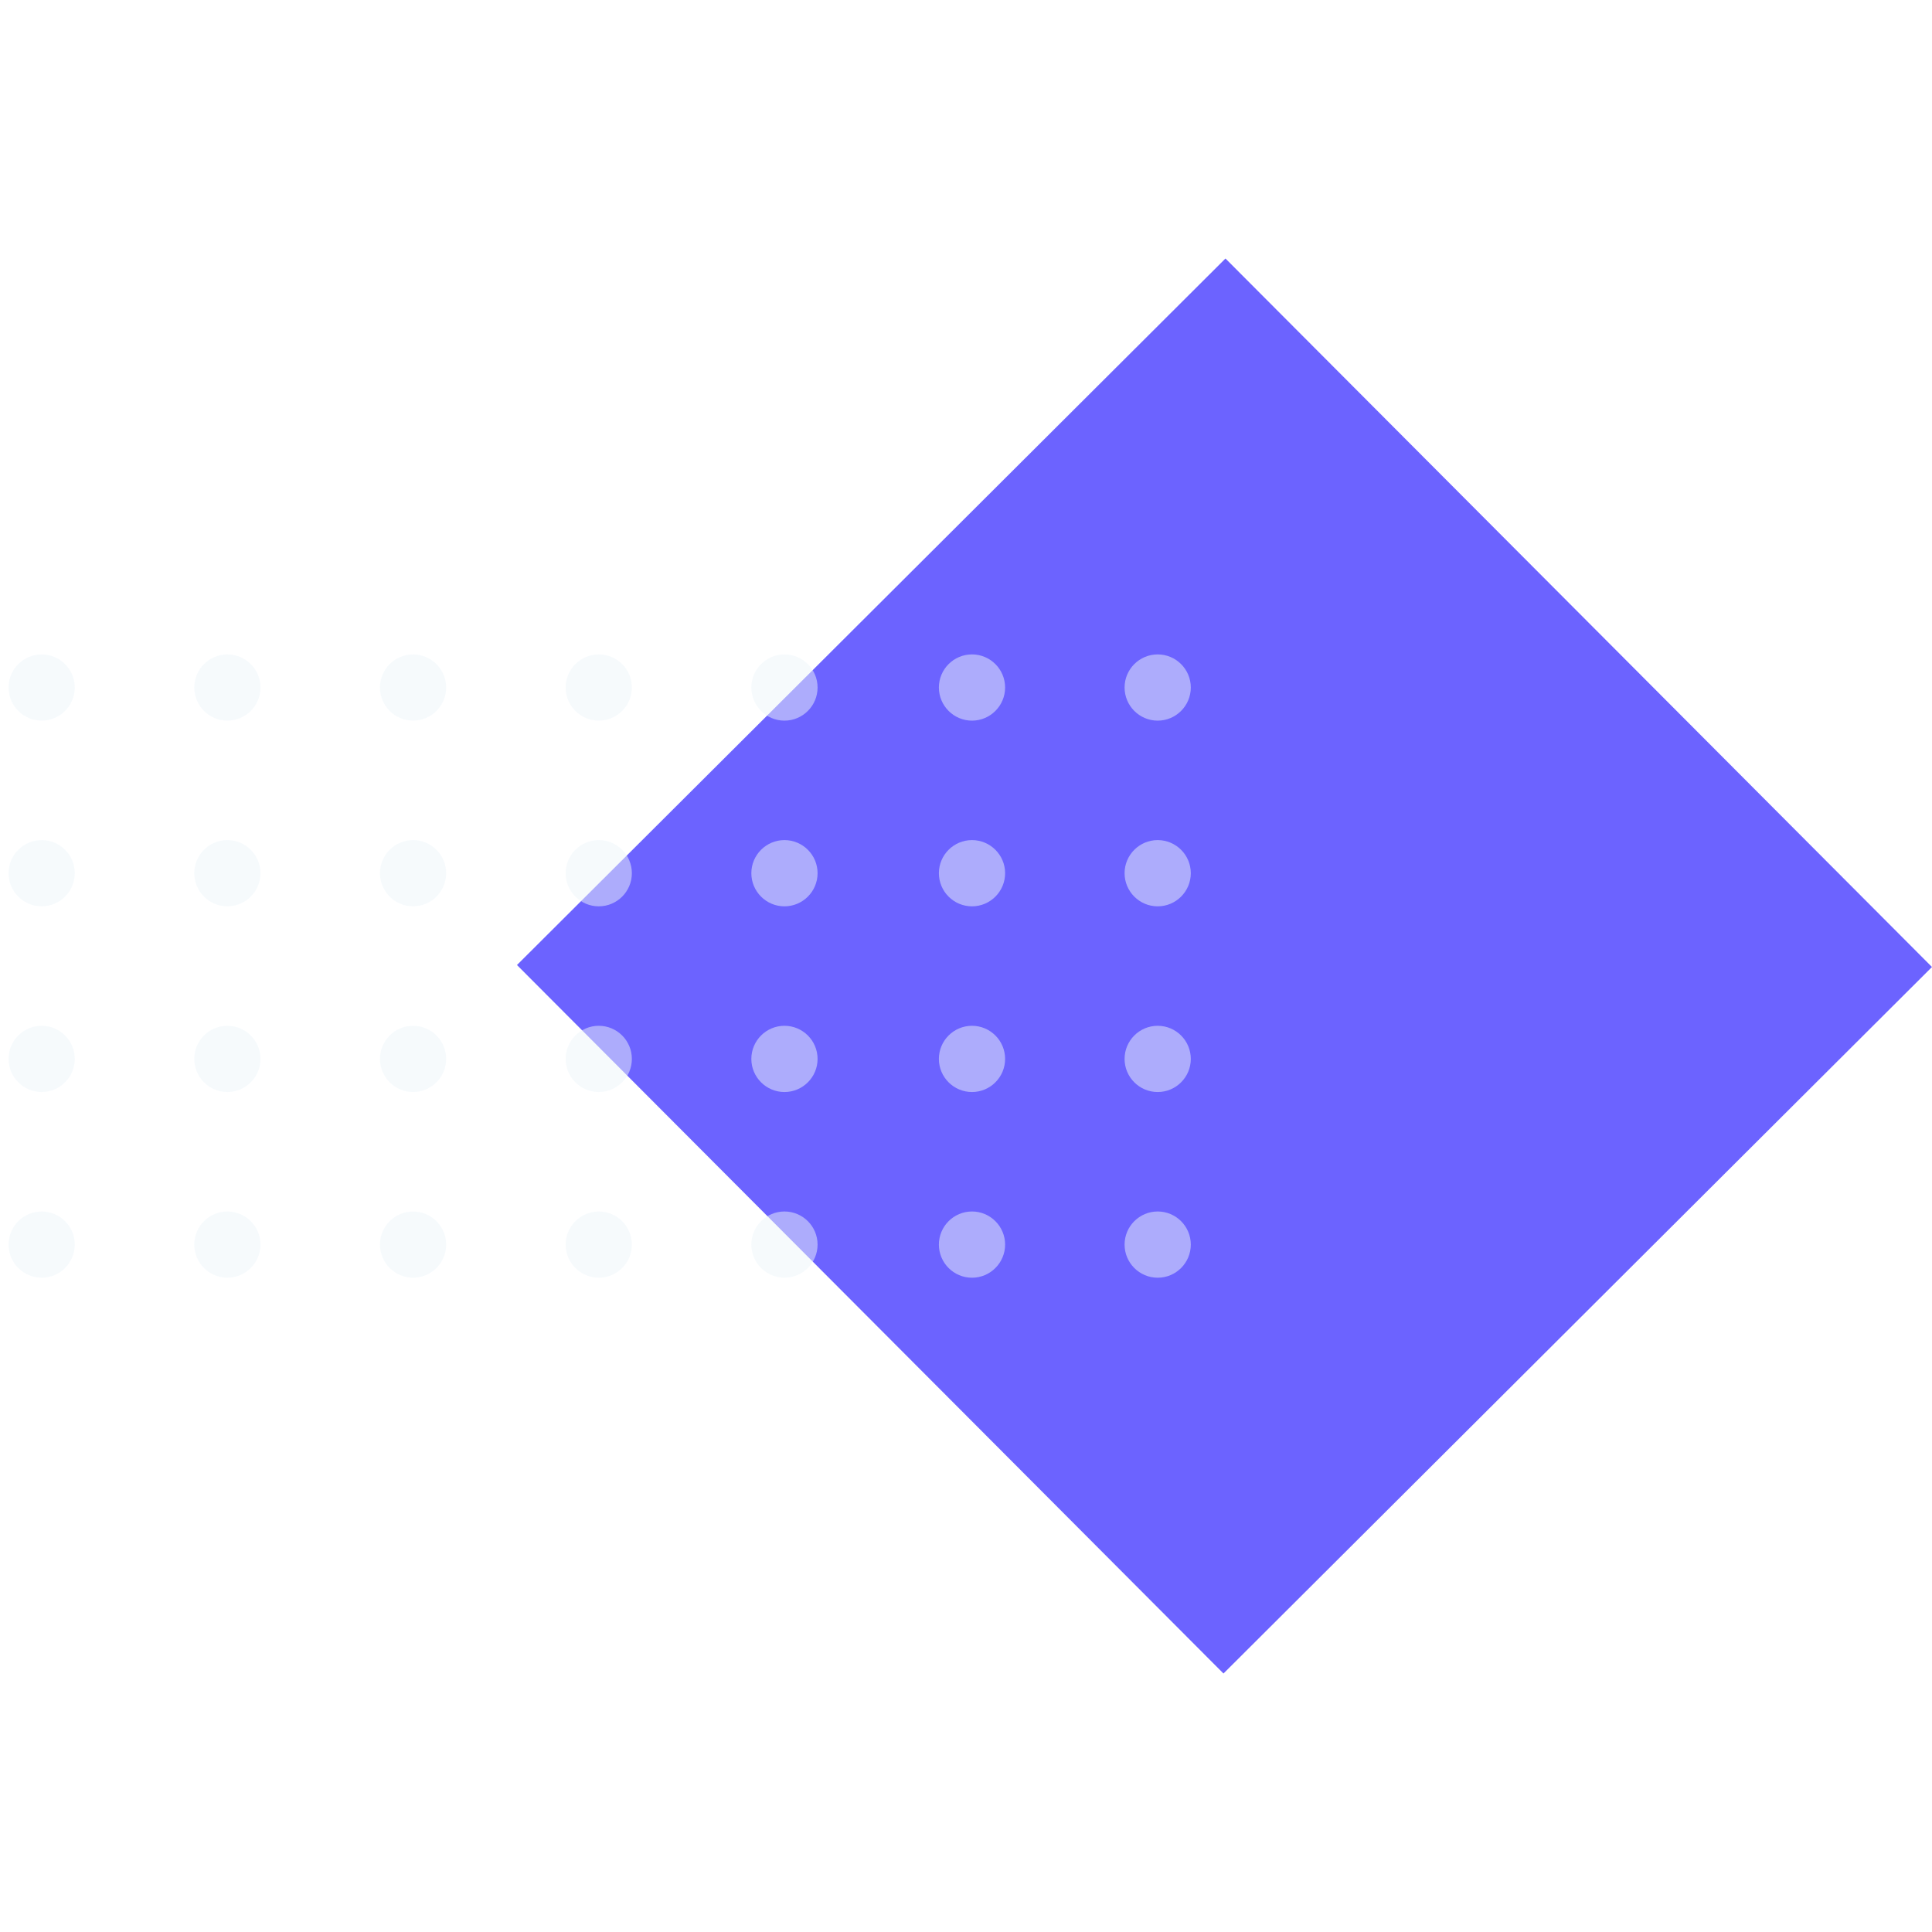 <svg xmlns="http://www.w3.org/2000/svg" xmlns:xlink="http://www.w3.org/1999/xlink" width="500" zoomAndPan="magnify" viewBox="0 0 375 375" height="500" preserveAspectRatio="xMidYMid meet" version="1.0"><defs><filter x="0%" y="0%" width="100%" height="100%" id="7b54459565"><feColorMatrix values="0 0 0 0 1 0 0 0 0 1 0 0 0 0 1 0 0 0 1 0" color-interpolation-filters="sRGB"/></filter><clipPath id="fdc383e81d"><path d="M 100 50 L 375 50 L 375 325 L 100 325 Z M 100 50 " clip-rule="nonzero"/></clipPath><clipPath id="0263e40260"><path d="M 237.863 50.176 L 374.996 187.695 L 237.477 324.828 L 100.344 187.309 Z M 237.863 50.176 " clip-rule="nonzero"/></clipPath><mask id="8450770452"><g filter="url(#7b54459565)"><rect x="-37.5" width="450" fill="#000000" y="-37.5" height="450" fill-opacity="0.5"/></g></mask><clipPath id="d2e3e8fc2c"><path d="M 217.18 1.02 L 230.133 1.02 L 230.133 14 L 217.18 14 Z M 217.18 1.02 " clip-rule="nonzero"/></clipPath><clipPath id="9ac06a2222"><path d="M 217.18 37 L 230.133 37 L 230.133 50 L 217.18 50 Z M 217.18 37 " clip-rule="nonzero"/></clipPath><clipPath id="b1cc8fc846"><path d="M 217.18 73 L 230.133 73 L 230.133 86 L 217.18 86 Z M 217.18 73 " clip-rule="nonzero"/></clipPath><clipPath id="0c78e242ed"><path d="M 144.43 109 L 157.711 109 L 157.711 122.004 L 144.43 122.004 Z M 144.43 109 " clip-rule="nonzero"/></clipPath><clipPath id="01c5709793"><path d="M 181 109 L 194.664 109 L 194.664 122.004 L 181 122.004 Z M 181 109 " clip-rule="nonzero"/></clipPath><clipPath id="6b0868b8f0"><path d="M 217.18 109 L 230.133 109 L 230.133 122.004 L 217.18 122.004 Z M 217.18 109 " clip-rule="nonzero"/></clipPath><clipPath id="d38ef926f1"><path d="M 108.633 109 L 121.914 109 L 121.914 122.004 L 108.633 122.004 Z M 108.633 109 " clip-rule="nonzero"/></clipPath><clipPath id="f8dbc7dc3e"><path d="M 72.258 109 L 86 109 L 86 122.004 L 72.258 122.004 Z M 72.258 109 " clip-rule="nonzero"/></clipPath><clipPath id="6b0943bb60"><path d="M 0.66 1 L 14 1 L 14 14 L 0.66 14 Z M 0.66 1 " clip-rule="nonzero"/></clipPath><clipPath id="cd9a6b6cf6"><path d="M 0.66 37 L 14 37 L 14 50 L 0.66 50 Z M 0.66 37 " clip-rule="nonzero"/></clipPath><clipPath id="10d3a62fcc"><path d="M 0.66 73 L 14 73 L 14 86 L 0.66 86 Z M 0.66 73 " clip-rule="nonzero"/></clipPath><clipPath id="2e22882b68"><path d="M 36.461 109 L 49.738 109 L 49.738 122.004 L 36.461 122.004 Z M 36.461 109 " clip-rule="nonzero"/></clipPath><clipPath id="e56eb439ed"><path d="M 0.66 109 L 13.941 109 L 13.941 122.004 L 0.66 122.004 Z M 0.66 109 " clip-rule="nonzero"/></clipPath><clipPath id="9c6579800f"><rect x="0" width="231" y="0" height="123"/></clipPath></defs><rect x="-37.5" width="450" fill="#ffffff" y="-37.5" height="450" fill-opacity="1"/><rect x="-37.5" width="450" fill="#ffffff" y="-37.5" height="450" fill-opacity="1"/><g clip-path="url(#fdc383e81d)"><g clip-path="url(#0263e40260)"><path fill="#6c63ff" d="M 237.863 50.176 L 374.996 187.695 L 237.477 324.828 L 100.344 187.309 Z M 237.863 50.176 " fill-opacity="1" fill-rule="nonzero"/></g></g><g mask="url(#8450770452)"><g transform="matrix(1, 0, 0, 1, 1, 126)"><g clip-path="url(#9c6579800f)"><path fill="#edf5fa" d="M 157.691 7.445 C 157.691 3.902 154.809 1.02 151.262 1.02 C 147.719 1.02 144.836 3.902 144.836 7.445 C 144.836 10.988 147.719 13.875 151.262 13.875 C 154.809 13.875 157.691 10.988 157.691 7.445 " fill-opacity="1" fill-rule="nonzero"/><path fill="#edf5fa" d="M 194.09 7.445 C 194.09 3.902 191.207 1.02 187.664 1.02 C 184.117 1.02 181.238 3.902 181.238 7.445 C 181.238 10.988 184.117 13.875 187.664 13.875 C 191.207 13.875 194.09 10.988 194.09 7.445 " fill-opacity="1" fill-rule="nonzero"/><g clip-path="url(#d2e3e8fc2c)"><path fill="#edf5fa" d="M 230.133 7.445 C 230.133 3.902 227.25 1.02 223.707 1.02 C 220.164 1.02 217.281 3.902 217.281 7.445 C 217.281 10.988 220.164 13.875 223.707 13.875 C 227.25 13.875 230.133 10.988 230.133 7.445 " fill-opacity="1" fill-rule="nonzero"/></g><path fill="#edf5fa" d="M 115.219 1.02 C 111.676 1.02 108.793 3.902 108.793 7.445 C 108.793 10.988 111.676 13.875 115.219 13.875 C 118.766 13.875 121.645 10.988 121.645 7.445 C 121.645 3.902 118.766 1.02 115.219 1.02 " fill-opacity="1" fill-rule="nonzero"/><path fill="#edf5fa" d="M 79.176 1.02 C 75.633 1.02 72.75 3.902 72.75 7.445 C 72.75 10.988 75.633 13.875 79.176 13.875 C 82.719 13.875 85.602 10.988 85.602 7.445 C 85.602 3.902 82.719 1.02 79.176 1.02 " fill-opacity="1" fill-rule="nonzero"/><path fill="#edf5fa" d="M 157.691 43.488 C 157.691 39.945 154.809 37.062 151.262 37.062 C 147.719 37.062 144.836 39.945 144.836 43.488 C 144.836 47.035 147.719 49.918 151.262 49.918 C 154.809 49.918 157.691 47.035 157.691 43.488 " fill-opacity="1" fill-rule="nonzero"/><path fill="#edf5fa" d="M 194.09 43.488 C 194.09 39.945 191.207 37.062 187.664 37.062 C 184.117 37.062 181.238 39.945 181.238 43.488 C 181.238 47.035 184.117 49.918 187.664 49.918 C 191.207 49.918 194.09 47.035 194.09 43.488 " fill-opacity="1" fill-rule="nonzero"/><g clip-path="url(#9ac06a2222)"><path fill="#edf5fa" d="M 230.133 43.488 C 230.133 39.945 227.25 37.062 223.707 37.062 C 220.164 37.062 217.281 39.945 217.281 43.488 C 217.281 47.035 220.164 49.918 223.707 49.918 C 227.25 49.918 230.133 47.035 230.133 43.488 " fill-opacity="1" fill-rule="nonzero"/></g><path fill="#edf5fa" d="M 115.219 37.062 C 111.676 37.062 108.793 39.945 108.793 43.488 C 108.793 47.035 111.676 49.918 115.219 49.918 C 118.766 49.918 121.645 47.035 121.645 43.488 C 121.645 39.945 118.766 37.062 115.219 37.062 " fill-opacity="1" fill-rule="nonzero"/><path fill="#edf5fa" d="M 79.176 37.062 C 75.633 37.062 72.75 39.945 72.75 43.488 C 72.75 47.035 75.633 49.918 79.176 49.918 C 82.719 49.918 85.602 47.035 85.602 43.488 C 85.602 39.945 82.719 37.062 79.176 37.062 " fill-opacity="1" fill-rule="nonzero"/><path fill="#edf5fa" d="M 157.691 79.535 C 157.691 75.988 154.809 73.105 151.262 73.105 C 147.719 73.105 144.836 75.988 144.836 79.535 C 144.836 83.078 147.719 85.961 151.262 85.961 C 154.809 85.961 157.691 83.078 157.691 79.535 " fill-opacity="1" fill-rule="nonzero"/><path fill="#edf5fa" d="M 194.09 79.535 C 194.09 75.988 191.207 73.105 187.664 73.105 C 184.117 73.105 181.238 75.988 181.238 79.535 C 181.238 83.078 184.117 85.961 187.664 85.961 C 191.207 85.961 194.09 83.078 194.09 79.535 " fill-opacity="1" fill-rule="nonzero"/><g clip-path="url(#b1cc8fc846)"><path fill="#edf5fa" d="M 230.133 79.535 C 230.133 75.988 227.25 73.105 223.707 73.105 C 220.164 73.105 217.281 75.988 217.281 79.535 C 217.281 83.078 220.164 85.961 223.707 85.961 C 227.25 85.961 230.133 83.078 230.133 79.535 " fill-opacity="1" fill-rule="nonzero"/></g><path fill="#edf5fa" d="M 115.219 73.105 C 111.676 73.105 108.793 75.988 108.793 79.535 C 108.793 83.078 111.676 85.961 115.219 85.961 C 118.766 85.961 121.645 83.078 121.645 79.535 C 121.645 75.988 118.766 73.105 115.219 73.105 " fill-opacity="1" fill-rule="nonzero"/><path fill="#edf5fa" d="M 79.176 73.105 C 75.633 73.105 72.75 75.988 72.75 79.535 C 72.75 83.078 75.633 85.961 79.176 85.961 C 82.719 85.961 85.602 83.078 85.602 79.535 C 85.602 75.988 82.719 73.105 79.176 73.105 " fill-opacity="1" fill-rule="nonzero"/><g clip-path="url(#0c78e242ed)"><path fill="#edf5fa" d="M 157.691 115.574 C 157.691 112.031 154.809 109.148 151.262 109.148 C 147.719 109.148 144.836 112.031 144.836 115.574 C 144.836 119.121 147.719 122.004 151.262 122.004 C 154.809 122.004 157.691 119.121 157.691 115.574 " fill-opacity="1" fill-rule="nonzero"/></g><g clip-path="url(#01c5709793)"><path fill="#edf5fa" d="M 194.09 115.574 C 194.09 112.031 191.207 109.148 187.664 109.148 C 184.117 109.148 181.238 112.031 181.238 115.574 C 181.238 119.121 184.117 122.004 187.664 122.004 C 191.207 122.004 194.09 119.121 194.09 115.574 " fill-opacity="1" fill-rule="nonzero"/></g><g clip-path="url(#6b0868b8f0)"><path fill="#edf5fa" d="M 230.133 115.574 C 230.133 112.031 227.25 109.148 223.707 109.148 C 220.164 109.148 217.281 112.031 217.281 115.574 C 217.281 119.121 220.164 122.004 223.707 122.004 C 227.25 122.004 230.133 119.121 230.133 115.574 " fill-opacity="1" fill-rule="nonzero"/></g><g clip-path="url(#d38ef926f1)"><path fill="#edf5fa" d="M 115.219 109.148 C 111.676 109.148 108.793 112.031 108.793 115.574 C 108.793 119.121 111.676 122.004 115.219 122.004 C 118.766 122.004 121.645 119.121 121.645 115.574 C 121.645 112.031 118.766 109.148 115.219 109.148 " fill-opacity="1" fill-rule="nonzero"/></g><g clip-path="url(#f8dbc7dc3e)"><path fill="#edf5fa" d="M 79.176 109.148 C 75.633 109.148 72.75 112.031 72.75 115.574 C 72.75 119.121 75.633 122.004 79.176 122.004 C 82.719 122.004 85.602 119.121 85.602 115.574 C 85.602 112.031 82.719 109.148 79.176 109.148 " fill-opacity="1" fill-rule="nonzero"/></g><path fill="#edf5fa" d="M 49.559 7.445 C 49.559 3.902 46.676 1.02 43.133 1.02 C 39.586 1.02 36.707 3.902 36.707 7.445 C 36.707 10.988 39.586 13.875 43.133 13.875 C 46.676 13.875 49.559 10.988 49.559 7.445 " fill-opacity="1" fill-rule="nonzero"/><g clip-path="url(#6b0943bb60)"><path fill="#edf5fa" d="M 7.09 1.02 C 3.543 1.02 0.66 3.902 0.66 7.445 C 0.66 10.988 3.543 13.875 7.09 13.875 C 10.633 13.875 13.516 10.988 13.516 7.445 C 13.516 3.902 10.633 1.02 7.09 1.02 " fill-opacity="1" fill-rule="nonzero"/></g><path fill="#edf5fa" d="M 49.559 43.488 C 49.559 39.945 46.676 37.062 43.133 37.062 C 39.586 37.062 36.707 39.945 36.707 43.488 C 36.707 47.035 39.586 49.918 43.133 49.918 C 46.676 49.918 49.559 47.035 49.559 43.488 " fill-opacity="1" fill-rule="nonzero"/><g clip-path="url(#cd9a6b6cf6)"><path fill="#edf5fa" d="M 7.09 37.062 C 3.543 37.062 0.66 39.945 0.66 43.488 C 0.66 47.035 3.543 49.918 7.09 49.918 C 10.633 49.918 13.516 47.035 13.516 43.488 C 13.516 39.945 10.633 37.062 7.09 37.062 " fill-opacity="1" fill-rule="nonzero"/></g><path fill="#edf5fa" d="M 49.559 79.535 C 49.559 75.988 46.676 73.105 43.133 73.105 C 39.586 73.105 36.707 75.988 36.707 79.535 C 36.707 83.078 39.586 85.961 43.133 85.961 C 46.676 85.961 49.559 83.078 49.559 79.535 " fill-opacity="1" fill-rule="nonzero"/><g clip-path="url(#10d3a62fcc)"><path fill="#edf5fa" d="M 7.09 73.105 C 3.543 73.105 0.66 75.988 0.66 79.535 C 0.66 83.078 3.543 85.961 7.09 85.961 C 10.633 85.961 13.516 83.078 13.516 79.535 C 13.516 75.988 10.633 73.105 7.09 73.105 " fill-opacity="1" fill-rule="nonzero"/></g><g clip-path="url(#2e22882b68)"><path fill="#edf5fa" d="M 49.559 115.574 C 49.559 112.031 46.676 109.148 43.133 109.148 C 39.586 109.148 36.707 112.031 36.707 115.574 C 36.707 119.121 39.586 122.004 43.133 122.004 C 46.676 122.004 49.559 119.121 49.559 115.574 " fill-opacity="1" fill-rule="nonzero"/></g><g clip-path="url(#e56eb439ed)"><path fill="#edf5fa" d="M 7.09 109.148 C 3.543 109.148 0.66 112.031 0.66 115.574 C 0.66 119.121 3.543 122.004 7.09 122.004 C 10.633 122.004 13.516 119.121 13.516 115.574 C 13.516 112.031 10.633 109.148 7.09 109.148 " fill-opacity="1" fill-rule="nonzero"/></g></g></g></g></svg>